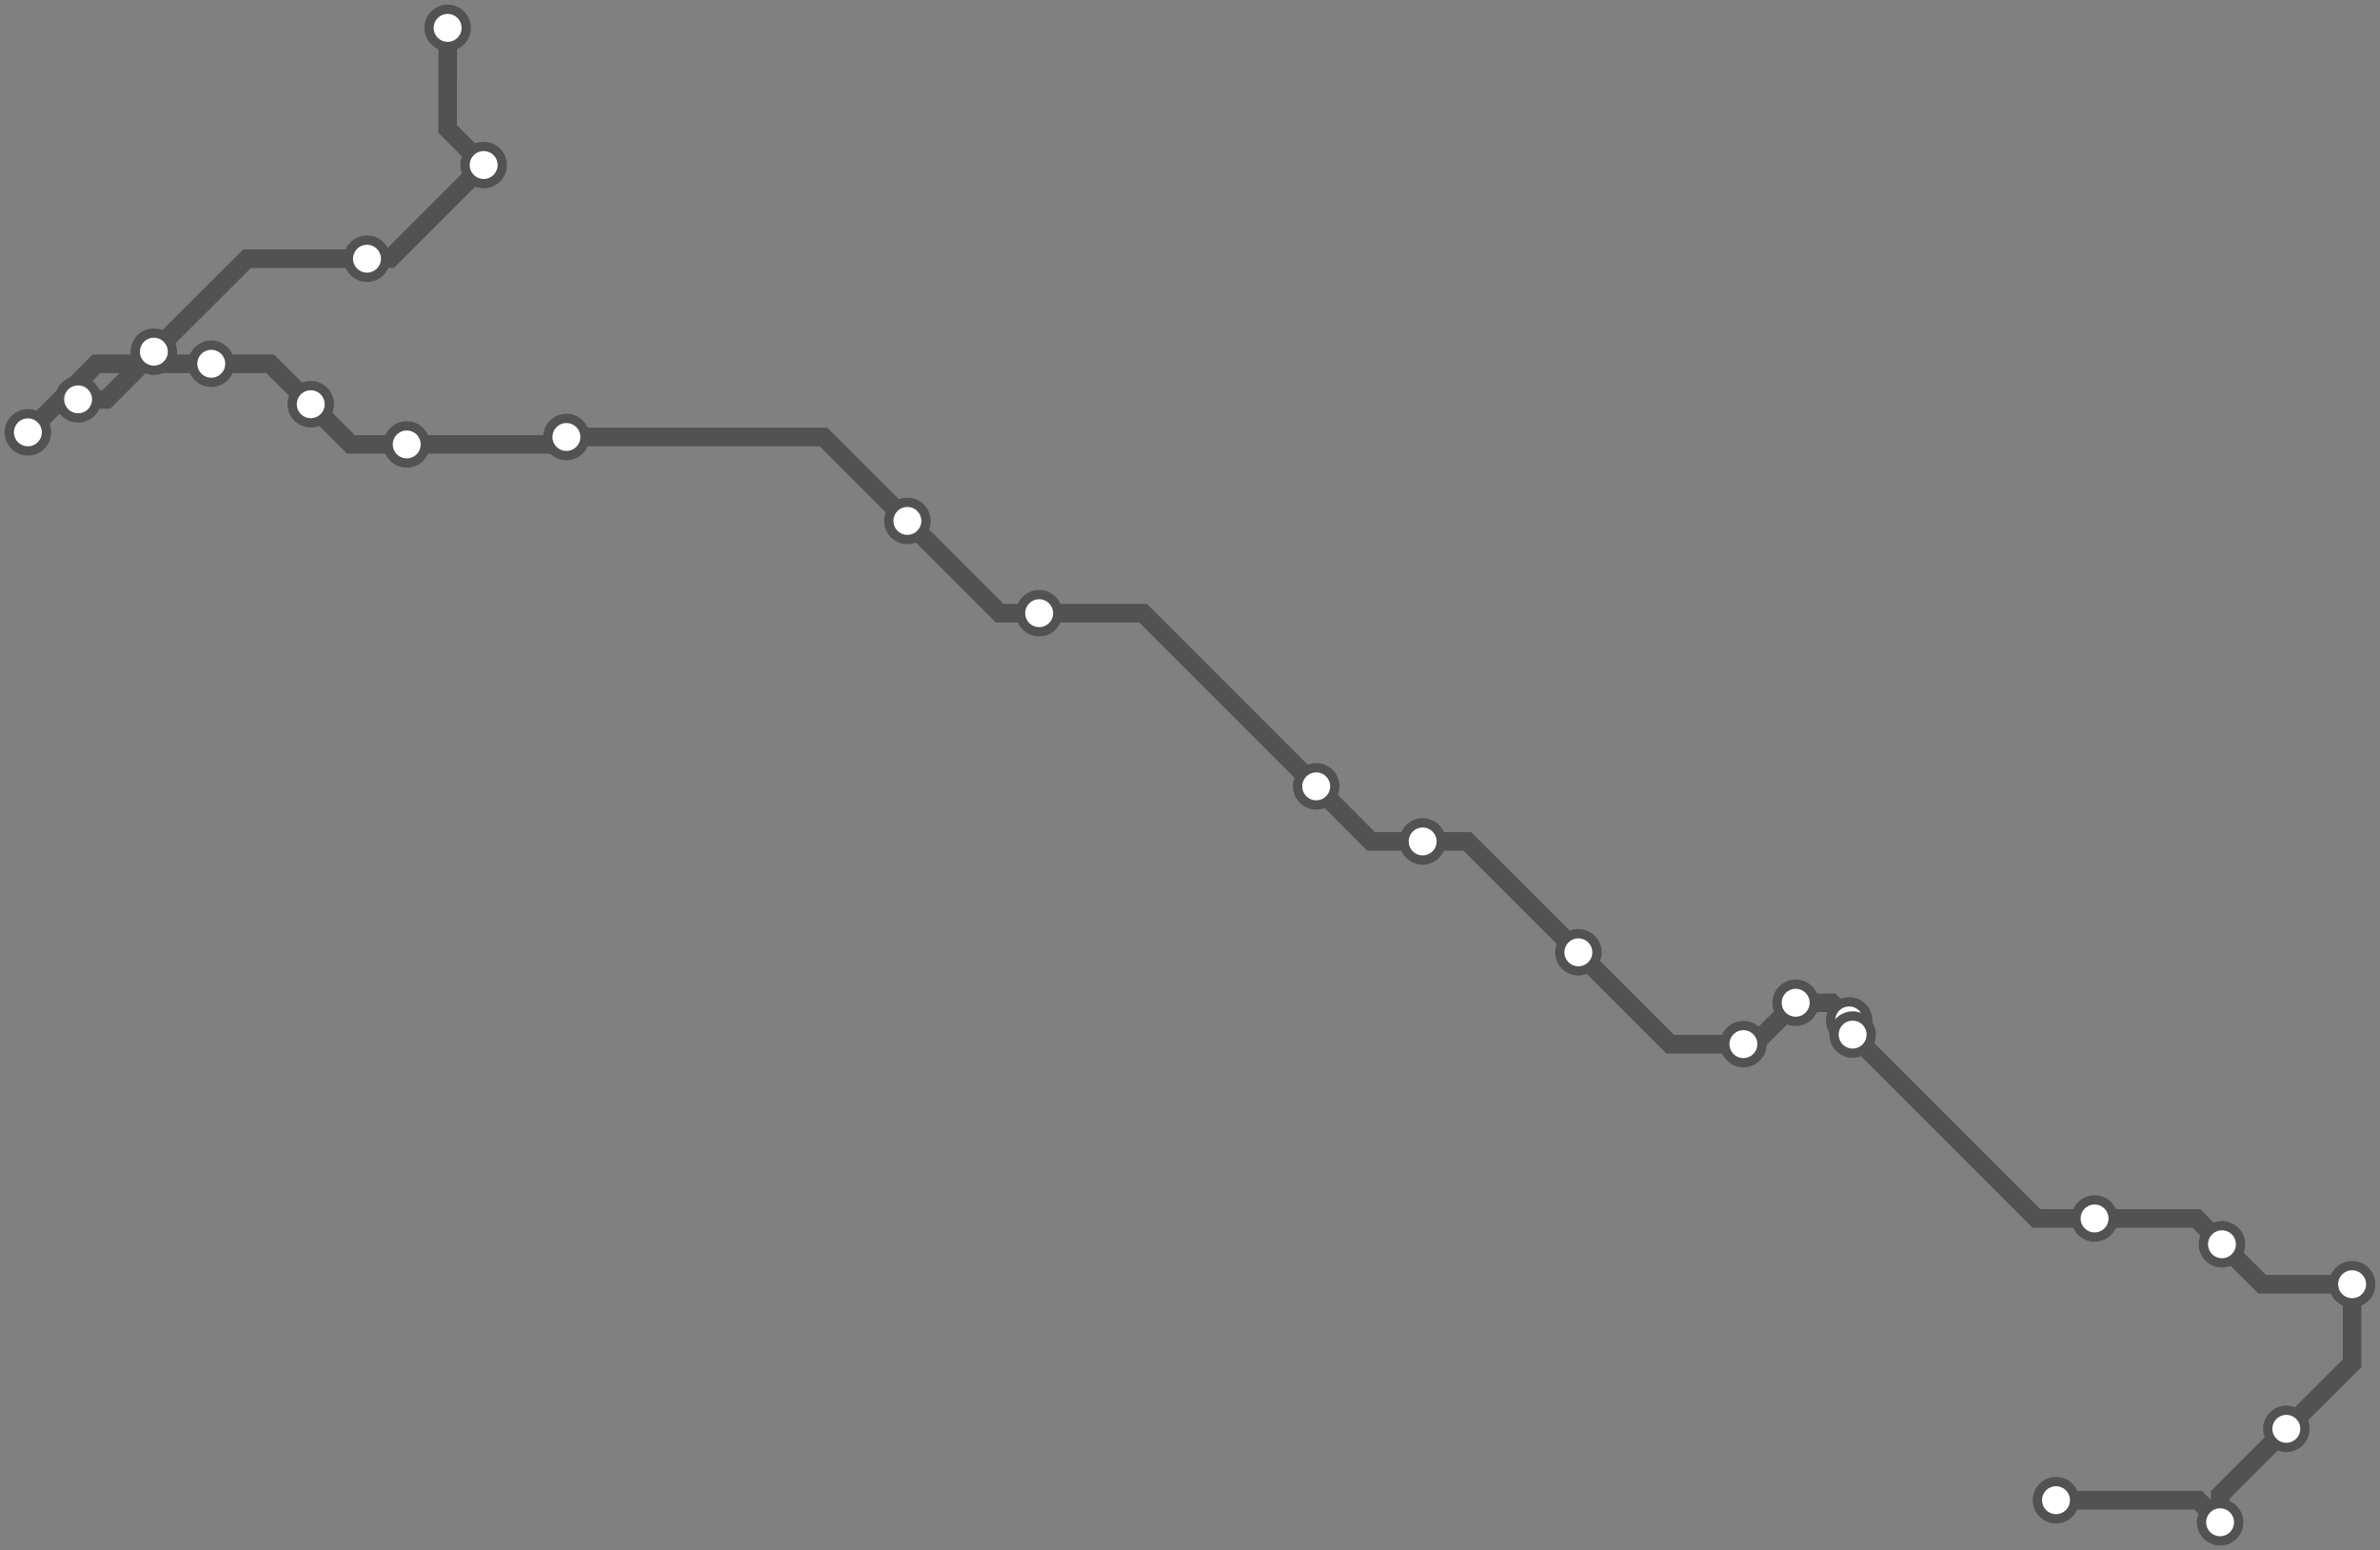 <svg width="1024.0" height="666.9" xmlns="http://www.w3.org/2000/svg">
<rect width="100%" height="100%" fill="#808080" stroke="none"/>
<path d="M192.625 12.0 L192.6 55.5 L208.1 71.0 L167.8 111.3 L157.9 111.3 L106.3 111.3 L66.2 151.3 L45.8 171.8 L33.6 171.8 L26.2 171.8 L12.0 186.0 L41.5 156.5 L90.9 156.5 L116.2 156.5 L133.7 173.9 L151.0 191.2 L175.0 191.2 L240.5 191.2 L243.7 188.0 L354.3 188.0 L390.4 224.1 L430.1 263.8 L447.1 263.8 L491.8 263.8 L566.3 338.3 L589.9 362.0 L612.1 362.0 L631.3 362.0 L679.1 409.7 L718.6 449.2 L750.1 449.2 L754.8 449.2 L772.6 431.4 L788.0 431.4 L795.6 439.0 L797.1 440.4 L797.1 445.1 L876.2 524.2 L901.2 524.2 L945.0 524.2 L956.0 535.3 L973.3 552.5 L1012.0 552.5 L1012.0 586.5 L983.7 614.7 L955.2 643.2 L955.2 654.9 L945.7 645.4 L884.6 645.4 " />
<circle cx="192.6" cy="12.0" r="8" />
<circle cx="208.1" cy="71.0" r="8" />
<circle cx="157.9" cy="111.3" r="8" />
<circle cx="66.2" cy="151.3" r="8" />
<circle cx="33.6" cy="171.8" r="8" />
<circle cx="12.0" cy="186.0" r="8" />
<circle cx="90.9" cy="156.5" r="8" />
<circle cx="133.7" cy="173.9" r="8" />
<circle cx="175.0" cy="191.2" r="8" />
<circle cx="243.7" cy="188.0" r="8" />
<circle cx="390.4" cy="224.1" r="8" />
<circle cx="447.1" cy="263.8" r="8" />
<circle cx="566.3" cy="338.3" r="8" />
<circle cx="612.1" cy="362.0" r="8" />
<circle cx="679.1" cy="409.7" r="8" />
<circle cx="750.1" cy="449.2" r="8" />
<circle cx="772.6" cy="431.4" r="8" />
<circle cx="795.6" cy="439.0" r="8" />
<circle cx="797.1" cy="445.1" r="8" />
<circle cx="901.2" cy="524.2" r="8" />
<circle cx="956.0" cy="535.3" r="8" />
<circle cx="1012.0" cy="552.5" r="8" />
<circle cx="983.7" cy="614.7" r="8" />
<circle cx="955.2" cy="654.9" r="8" />
<circle cx="884.6" cy="645.4" r="8" />
<style>
circle {
fill: white;
stroke: #525252;
stroke-width: 4;
}
path {
fill: none;
stroke: #525252;
stroke-width: 8;
}</style>
</svg>